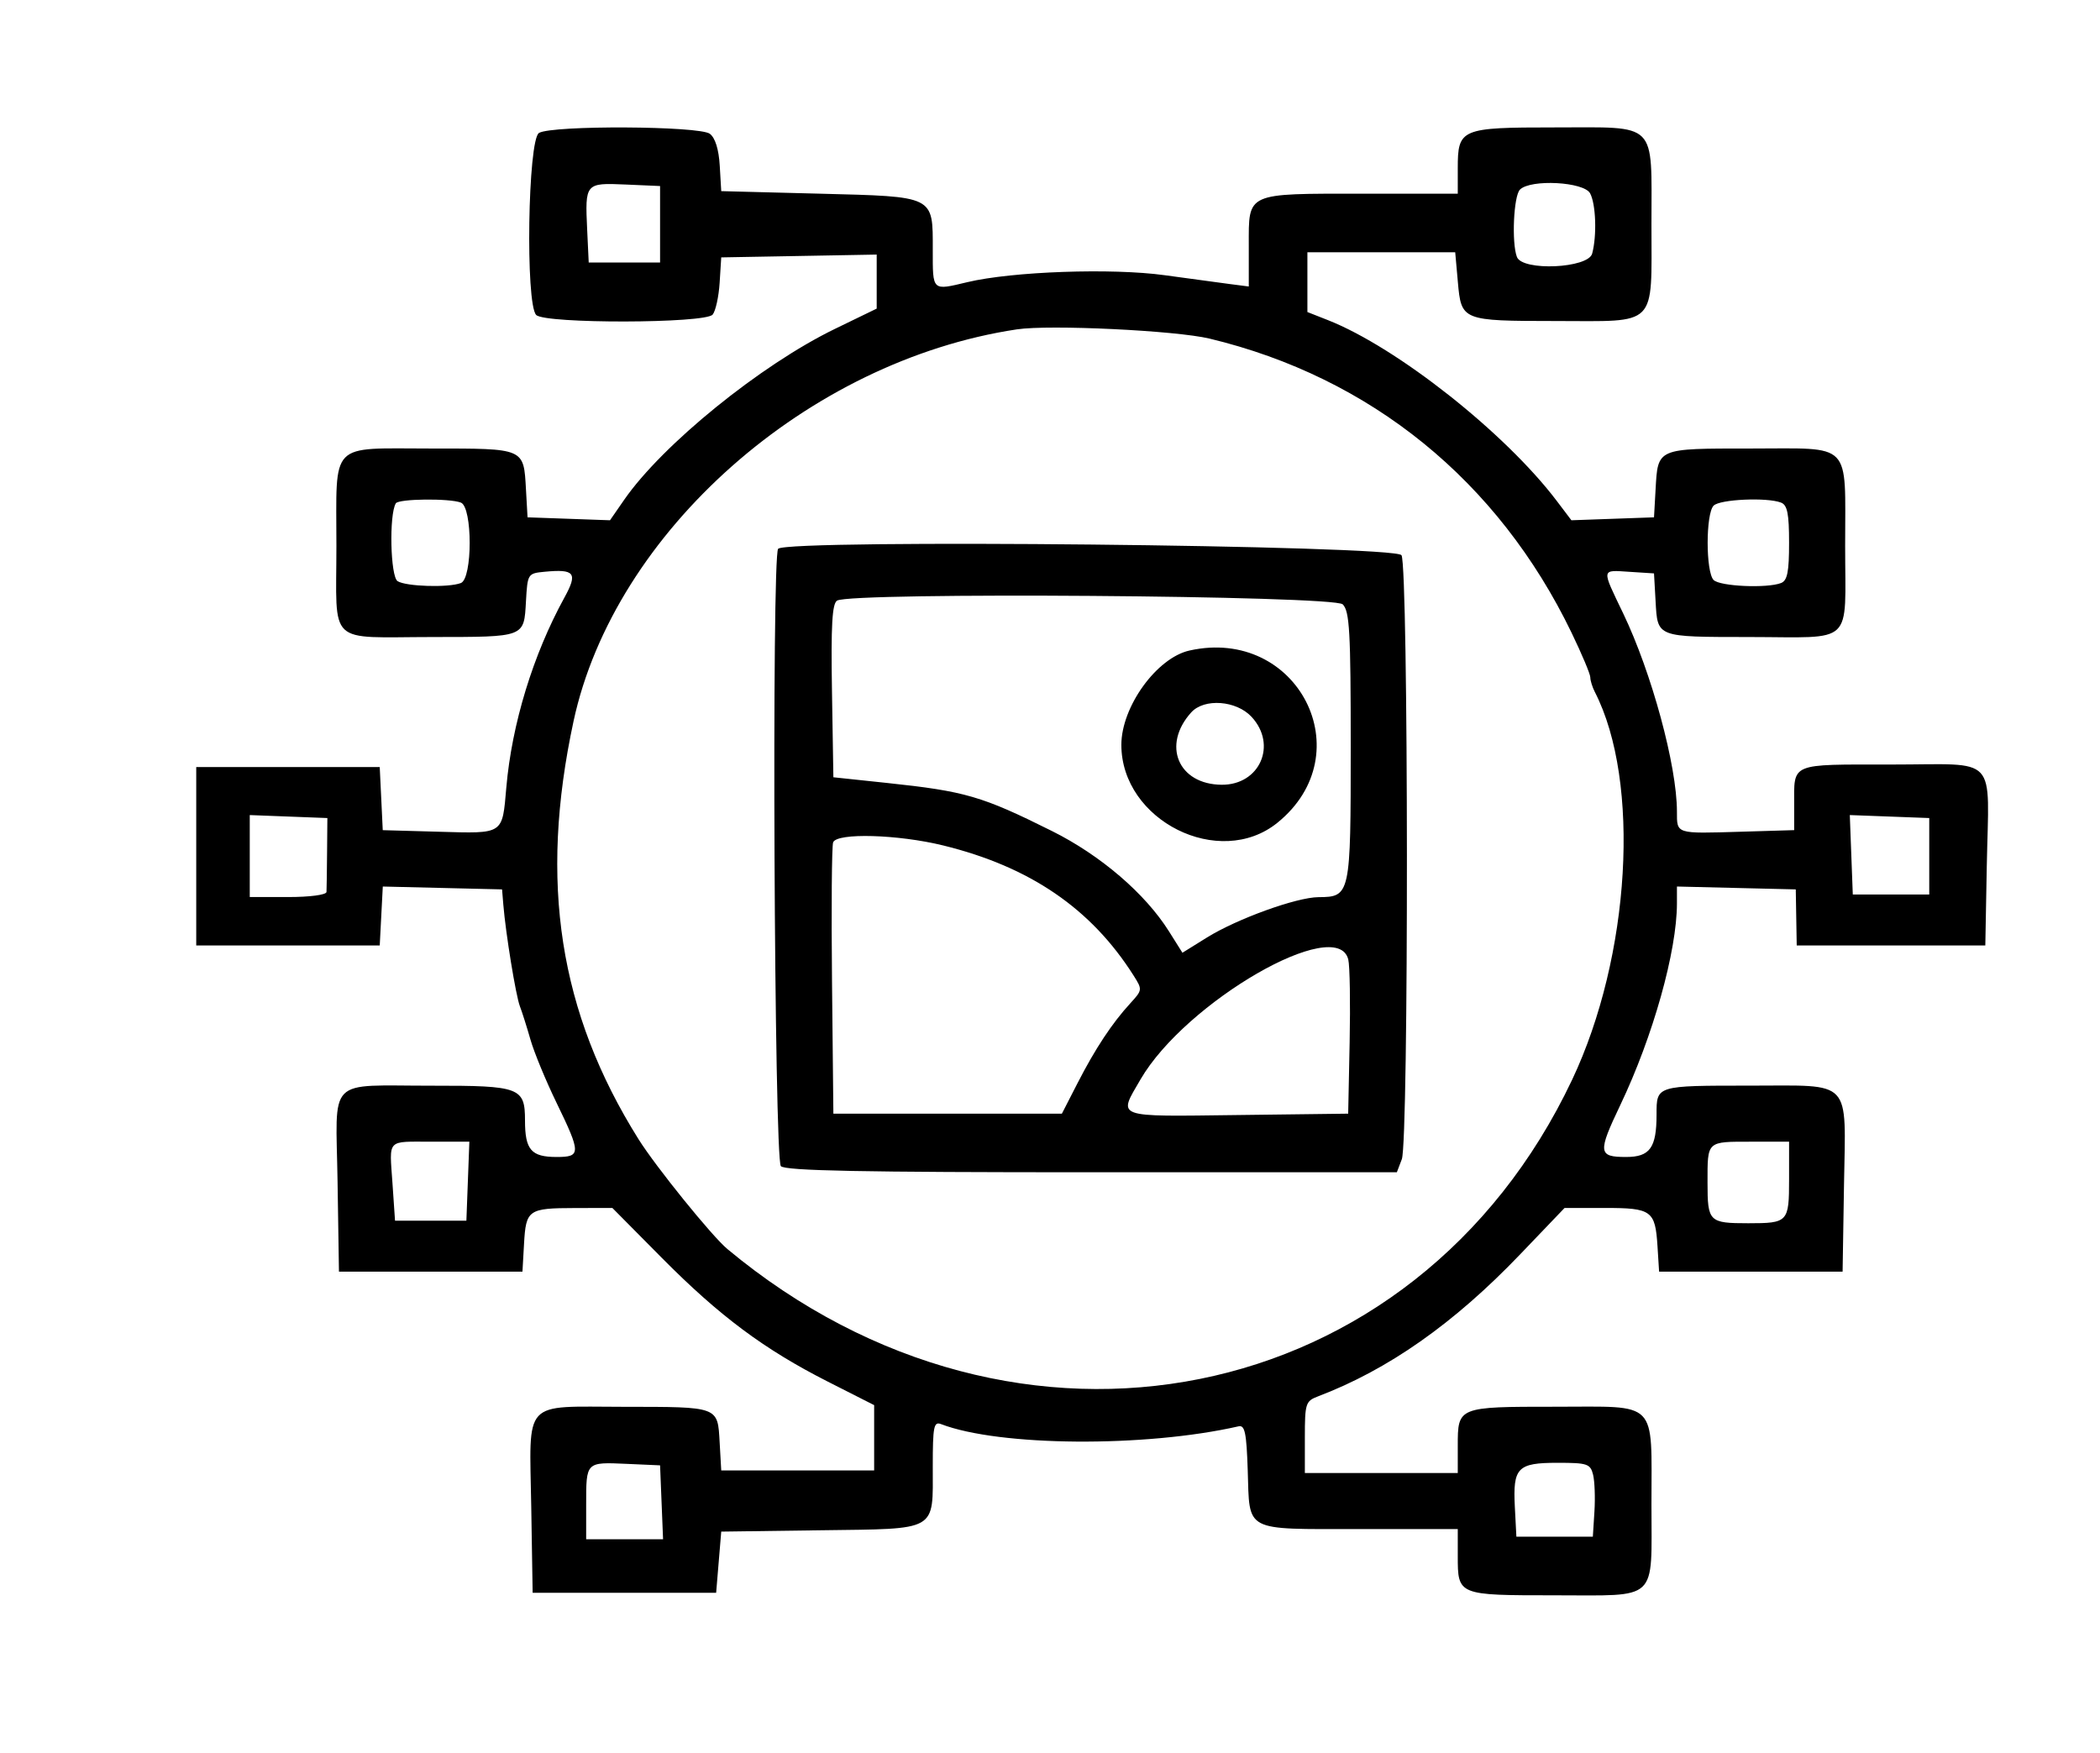 <svg id="svg" xmlns="http://www.w3.org/2000/svg" xmlns:xlink="http://www.w3.org/1999/xlink" width="400" height="333.981" viewBox="0, 0, 400,333.981"><g id="svgg"><path id="path0" d="M102.670 25.320 C 100.540 26.561,100.057 57.921,102.136 60.000 C 103.833 61.697,134.327 61.631,135.741 59.927 C 136.307 59.246,136.906 56.515,137.074 53.859 L 137.379 49.029 152.184 48.761 L 166.990 48.493 166.990 53.639 L 166.990 58.785 159.038 62.645 C 144.890 69.512,126.181 84.685,118.892 95.203 L 116.190 99.103 108.338 98.823 L 100.485 98.544 100.185 93.233 C 99.736 85.310,100.030 85.437,82.114 85.437 C 62.528 85.437,64.078 83.844,64.078 103.974 C 64.078 123.242,62.101 121.364,82.361 121.344 C 100.100 121.327,99.794 121.444,100.184 114.542 C 100.482 109.290,100.526 109.219,103.733 108.912 C 109.488 108.361,110.086 109.137,107.512 113.820 C 101.537 124.693,97.490 137.922,96.442 150.000 C 95.659 159.030,96.031 158.785,83.626 158.435 L 72.905 158.133 72.618 152.125 L 72.330 146.117 54.854 146.117 L 37.379 146.117 37.379 163.107 L 37.379 180.097 54.854 180.097 L 72.330 180.097 72.622 174.484 L 72.914 168.871 84.273 169.144 L 95.631 169.417 95.871 172.330 C 96.325 177.831,98.254 189.660,99.026 191.674 C 99.450 192.782,100.361 195.655,101.048 198.058 C 101.736 200.461,103.966 205.861,106.004 210.059 C 110.684 219.699,110.685 220.388,106.019 220.388 C 101.182 220.388,100.000 219.023,100.000 213.432 C 100.000 207.156,99.034 206.793,82.345 206.809 C 61.996 206.829,63.984 204.811,64.298 225.119 L 64.563 242.233 82.039 242.233 L 99.515 242.233 99.816 236.914 C 100.183 230.433,100.614 230.131,109.534 230.112 L 116.640 230.097 126.046 239.589 C 137.046 250.689,145.545 257.026,157.713 263.197 L 166.505 267.656 166.505 273.876 L 166.505 280.097 151.942 280.097 L 137.379 280.097 137.078 274.778 C 136.686 267.864,137.033 267.993,118.808 267.976 C 99.331 267.958,100.852 266.313,101.190 287.022 L 101.456 303.398 118.932 303.398 L 136.408 303.398 136.893 297.573 L 137.379 291.748 156.311 291.493 C 178.827 291.191,177.670 291.850,177.670 279.322 C 177.670 271.724,177.863 270.740,179.250 271.273 C 190.361 275.536,218.153 275.741,235.922 271.691 C 237.117 271.419,237.429 272.917,237.662 280.047 C 238.050 291.943,236.763 291.262,258.857 291.262 L 277.670 291.262 277.670 296.408 C 277.670 303.881,277.675 303.883,296.117 303.883 C 316.088 303.883,314.563 305.309,314.563 286.635 C 314.563 266.451,316.042 267.961,296.277 267.961 C 277.659 267.961,277.670 267.957,277.670 275.437 L 277.670 280.583 263.107 280.583 L 248.544 280.583 248.544 273.762 C 248.544 267.342,248.689 266.887,251.024 265.999 C 264.414 260.908,276.928 252.119,289.543 238.944 L 298.014 230.097 305.684 230.097 C 314.606 230.097,315.285 230.591,315.715 237.403 L 316.019 242.233 333.495 242.233 L 350.971 242.233 351.238 225.733 C 351.569 205.279,353.000 206.796,333.389 206.796 C 315.399 206.796,315.534 206.754,315.534 212.304 C 315.534 218.633,314.275 220.388,309.732 220.388 C 304.399 220.388,304.307 219.555,308.635 210.481 C 314.860 197.427,319.417 181.189,319.417 172.057 L 319.417 168.870 330.734 169.144 L 342.051 169.417 342.142 174.757 L 342.233 180.097 360.194 180.097 L 378.155 180.097 378.433 165.049 C 378.833 143.424,380.896 145.631,360.280 145.631 C 340.746 145.631,341.748 145.210,341.748 153.415 L 341.748 158.127 331.533 158.433 C 319.107 158.804,319.417 158.903,319.417 154.589 C 319.417 145.882,314.602 128.136,309.169 116.823 C 305.003 108.149,304.935 108.574,310.437 108.927 L 315.049 109.223 315.350 114.542 C 315.740 121.444,315.434 121.327,333.173 121.344 C 353.433 121.364,351.456 123.242,351.456 103.974 C 351.456 83.844,353.006 85.437,333.420 85.437 C 315.504 85.437,315.798 85.310,315.349 93.233 L 315.049 98.544 307.182 98.823 L 299.316 99.103 296.532 95.425 C 286.712 82.453,266.084 66.158,252.913 60.969 L 249.029 59.439 249.029 53.749 L 249.029 48.058 263.107 48.058 L 277.184 48.058 277.685 53.686 C 278.344 61.094,278.442 61.133,296.290 61.150 C 315.912 61.169,314.563 62.530,314.563 42.718 C 314.563 22.896,315.939 24.272,296.117 24.272 C 278.191 24.272,277.670 24.493,277.670 32.108 L 277.670 36.893 259.645 36.893 C 237.197 36.893,237.864 36.592,237.864 46.738 L 237.864 54.573 234.223 54.103 C 232.221 53.845,226.650 53.089,221.845 52.424 C 211.794 51.033,192.841 51.701,184.251 53.748 C 177.488 55.360,177.670 55.529,177.670 47.597 C 177.670 37.211,178.177 37.463,156.148 36.893 L 137.379 36.408 137.094 31.553 C 136.912 28.448,136.232 26.262,135.209 25.485 C 133.221 23.977,105.220 23.835,102.670 25.320 M125.728 42.718 L 125.728 50.000 118.932 50.000 L 112.136 50.000 111.843 43.792 C 111.423 34.877,111.477 34.813,119.161 35.150 L 125.728 35.437 125.728 42.718 M302.878 36.829 C 303.983 38.894,304.189 44.879,303.272 48.301 C 302.516 51.120,289.989 51.687,288.939 48.950 C 287.905 46.257,288.306 37.325,289.515 36.117 C 291.546 34.085,301.699 34.626,302.878 36.829 M230.393 64.499 C 261.096 71.876,285.370 91.595,299.337 120.508 C 301.304 124.578,302.913 128.407,302.913 129.016 C 302.913 129.625,303.302 130.882,303.778 131.809 C 312.544 148.888,310.589 182.153,299.433 205.717 C 269.617 268.696,193.763 283.883,138.554 237.927 C 135.613 235.479,124.922 222.263,121.618 216.990 C 106.495 192.860,102.639 168.045,109.246 137.379 C 117.018 101.301,153.866 68.731,193.689 62.739 C 199.929 61.800,223.955 62.953,230.393 64.499 M87.785 95.735 C 90.022 96.593,90.022 110.203,87.785 111.061 C 85.417 111.970,77.358 111.730,75.733 110.703 C 74.356 109.833,74.089 98.014,75.397 95.874 C 75.929 95.004,85.597 94.895,87.785 95.735 M339.241 95.735 C 340.447 96.198,340.777 97.843,340.777 103.398 C 340.777 108.953,340.447 110.598,339.241 111.061 C 336.548 112.095,327.616 111.694,326.408 110.485 C 324.887 108.965,324.887 97.831,326.408 96.311 C 327.616 95.102,336.548 94.702,339.241 95.735 M148.220 104.531 C 146.962 105.789,147.469 220.867,148.738 222.136 C 149.618 223.016,164.105 223.301,207.985 223.301 L 266.067 223.301 267.014 220.811 C 268.343 217.316,268.288 108.250,266.956 105.761 C 265.936 103.856,150.095 102.656,148.220 104.531 M255.756 115.118 C 257.066 116.428,257.282 120.264,257.282 142.233 C 257.282 170.543,257.215 170.854,251.144 170.894 C 246.959 170.922,235.616 175.025,229.899 178.579 L 225.224 181.485 222.650 177.393 C 218.124 170.196,209.624 162.910,200.371 158.297 C 187.021 151.640,183.872 150.723,168.932 149.139 L 158.738 148.058 158.471 131.626 C 158.268 119.129,158.500 115.005,159.442 114.408 C 162.045 112.756,254.072 113.434,255.756 115.118 M226.570 123.915 C 220.325 125.308,213.592 134.627,213.592 141.877 C 213.592 156.328,232.277 165.656,243.321 156.718 C 259.579 143.559,247.198 119.314,226.570 123.915 M238.396 136.550 C 243.334 141.878,239.959 149.539,232.697 149.484 C 224.415 149.421,221.264 141.928,226.901 135.700 C 229.376 132.964,235.492 133.417,238.396 136.550 M62.300 162.379 C 62.269 165.983,62.220 169.369,62.190 169.903 C 62.159 170.459,59.026 170.874,54.854 170.874 L 47.573 170.874 47.573 163.066 L 47.573 155.258 54.965 155.542 L 62.357 155.825 62.300 162.379 M367.476 163.107 L 367.476 170.388 360.194 170.388 L 352.913 170.388 352.628 162.822 L 352.344 155.257 359.910 155.541 L 367.476 155.825 367.476 163.107 M179.666 161.048 C 196.166 165.100,207.811 173.050,215.892 185.778 C 217.624 188.506,217.615 188.585,215.292 191.118 C 211.816 194.909,208.628 199.731,205.258 206.300 L 202.263 212.136 180.500 212.136 L 158.738 212.136 158.478 186.909 C 158.336 173.034,158.431 161.129,158.691 160.453 C 159.401 158.601,171.046 158.931,179.666 161.048 M256.814 182.767 C 257.111 183.968,257.229 191.068,257.075 198.544 L 256.796 212.136 235.680 212.398 C 212.025 212.691,212.935 213.025,217.241 205.611 C 225.817 190.846,254.690 174.179,256.814 182.767 M89.119 225.000 L 88.835 232.524 82.039 232.524 L 75.243 232.524 74.757 225.402 C 74.171 216.803,73.536 217.476,82.241 217.476 L 89.402 217.476 89.119 225.000 M340.777 224.653 C 340.777 232.802,340.583 233.010,333.010 233.010 C 325.526 233.010,325.243 232.728,325.243 225.301 C 325.243 217.254,325.004 217.476,333.657 217.476 L 340.777 217.476 340.777 224.653 M126.013 286.165 L 126.299 293.204 118.975 293.204 L 111.650 293.204 111.650 286.570 C 111.650 278.427,111.581 278.497,119.376 278.844 L 125.728 279.126 126.013 286.165 M303.440 280.890 C 303.750 282.126,303.868 285.294,303.701 287.928 L 303.398 292.718 296.117 292.718 L 288.835 292.718 288.541 287.054 C 288.152 279.552,289.036 278.641,296.702 278.641 C 302.347 278.641,302.924 278.833,303.440 280.890 " stroke="none" fill="#000000" fill-rule="evenodd"></path></g></svg>